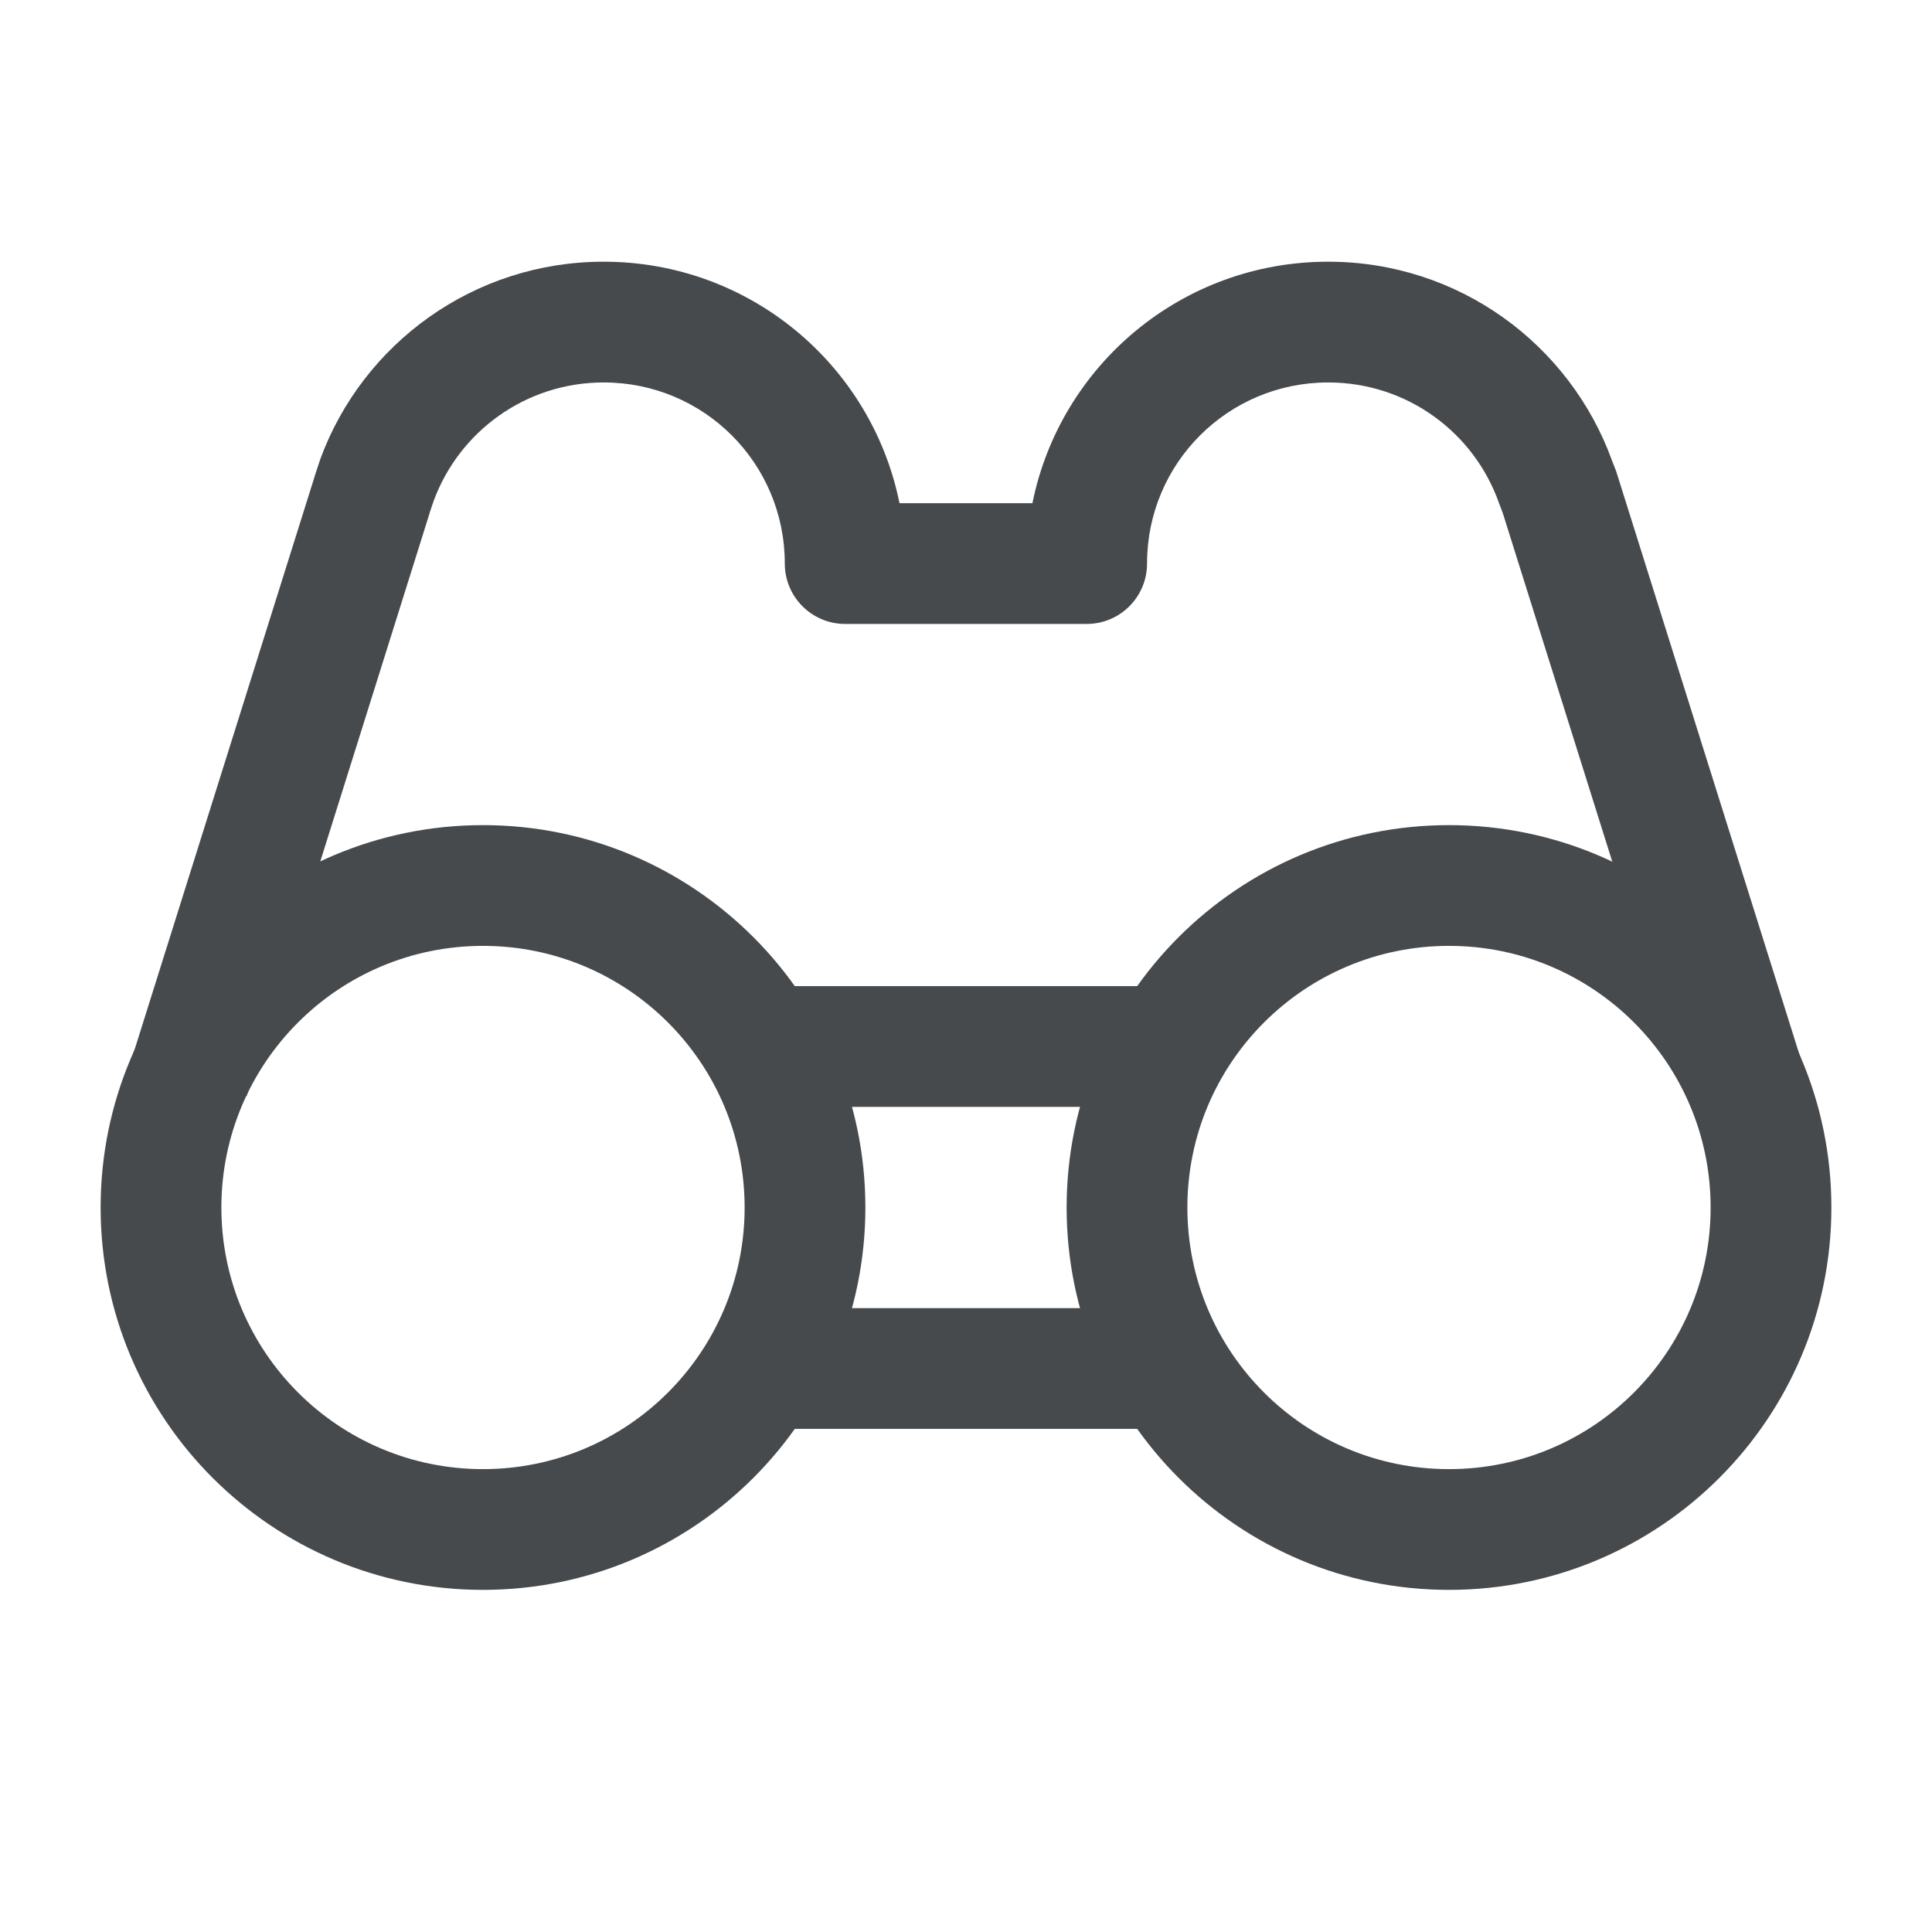 <svg width="24" height="24" viewBox="0 0 24 24" fill="none" xmlns="http://www.w3.org/2000/svg">
<path d="M9.25 15C9.25 13.205 7.795 11.75 6 11.75C4.205 11.75 2.75 13.205 2.75 15C2.75 16.795 4.205 18.25 6 18.25C7.795 18.25 9.25 16.795 9.25 15ZM10.75 15C10.75 17.623 8.623 19.75 6 19.75C3.377 19.75 1.25 17.623 1.25 15C1.25 12.377 3.377 10.25 6 10.25C8.623 10.25 10.75 12.377 10.75 15Z" fill="#464A4D"/>
<path d="M21.25 15C21.25 13.205 19.795 11.75 18 11.75C16.205 11.75 14.75 13.205 14.75 15C14.75 16.795 16.205 18.25 18 18.25C19.795 18.25 21.25 16.795 21.25 15ZM22.75 15C22.75 17.623 20.623 19.75 18 19.75C15.377 19.75 13.25 17.623 13.25 15C13.25 12.377 15.377 10.25 18 10.25C20.623 10.25 22.75 12.377 22.75 15Z" fill="#464A4D"/>
<path d="M14.536 12.25V13.75H9.464V12.25H14.536Z" fill="#464A4D"/>
<path d="M14.536 16.25V17.75H9.464V16.25H14.536Z" fill="#464A4D"/>
<path d="M16.499 3.251C18.125 3.251 19.504 4.281 20.026 5.724L20.076 5.852L20.09 5.896L22.366 13.141L20.935 13.59L18.667 6.37L18.625 6.26C18.623 6.255 18.621 6.249 18.619 6.244C18.309 5.372 17.479 4.751 16.499 4.751C15.254 4.751 14.249 5.755 14.249 7.001C14.249 7.415 13.913 7.751 13.499 7.751H10.499C10.085 7.751 9.749 7.415 9.749 7.001C9.749 5.755 8.745 4.751 7.499 4.751C6.53 4.751 5.705 5.361 5.388 6.22L5.337 6.37L5.338 6.371L3.064 13.615L1.632 13.166L3.908 5.921L3.91 5.912L3.971 5.727L3.98 5.7C4.507 4.269 5.883 3.251 7.499 3.251C9.316 3.251 10.828 4.537 11.174 6.251H12.825C13.171 4.537 14.682 3.251 16.499 3.251Z" fill="#464A4D"/>
</svg>
